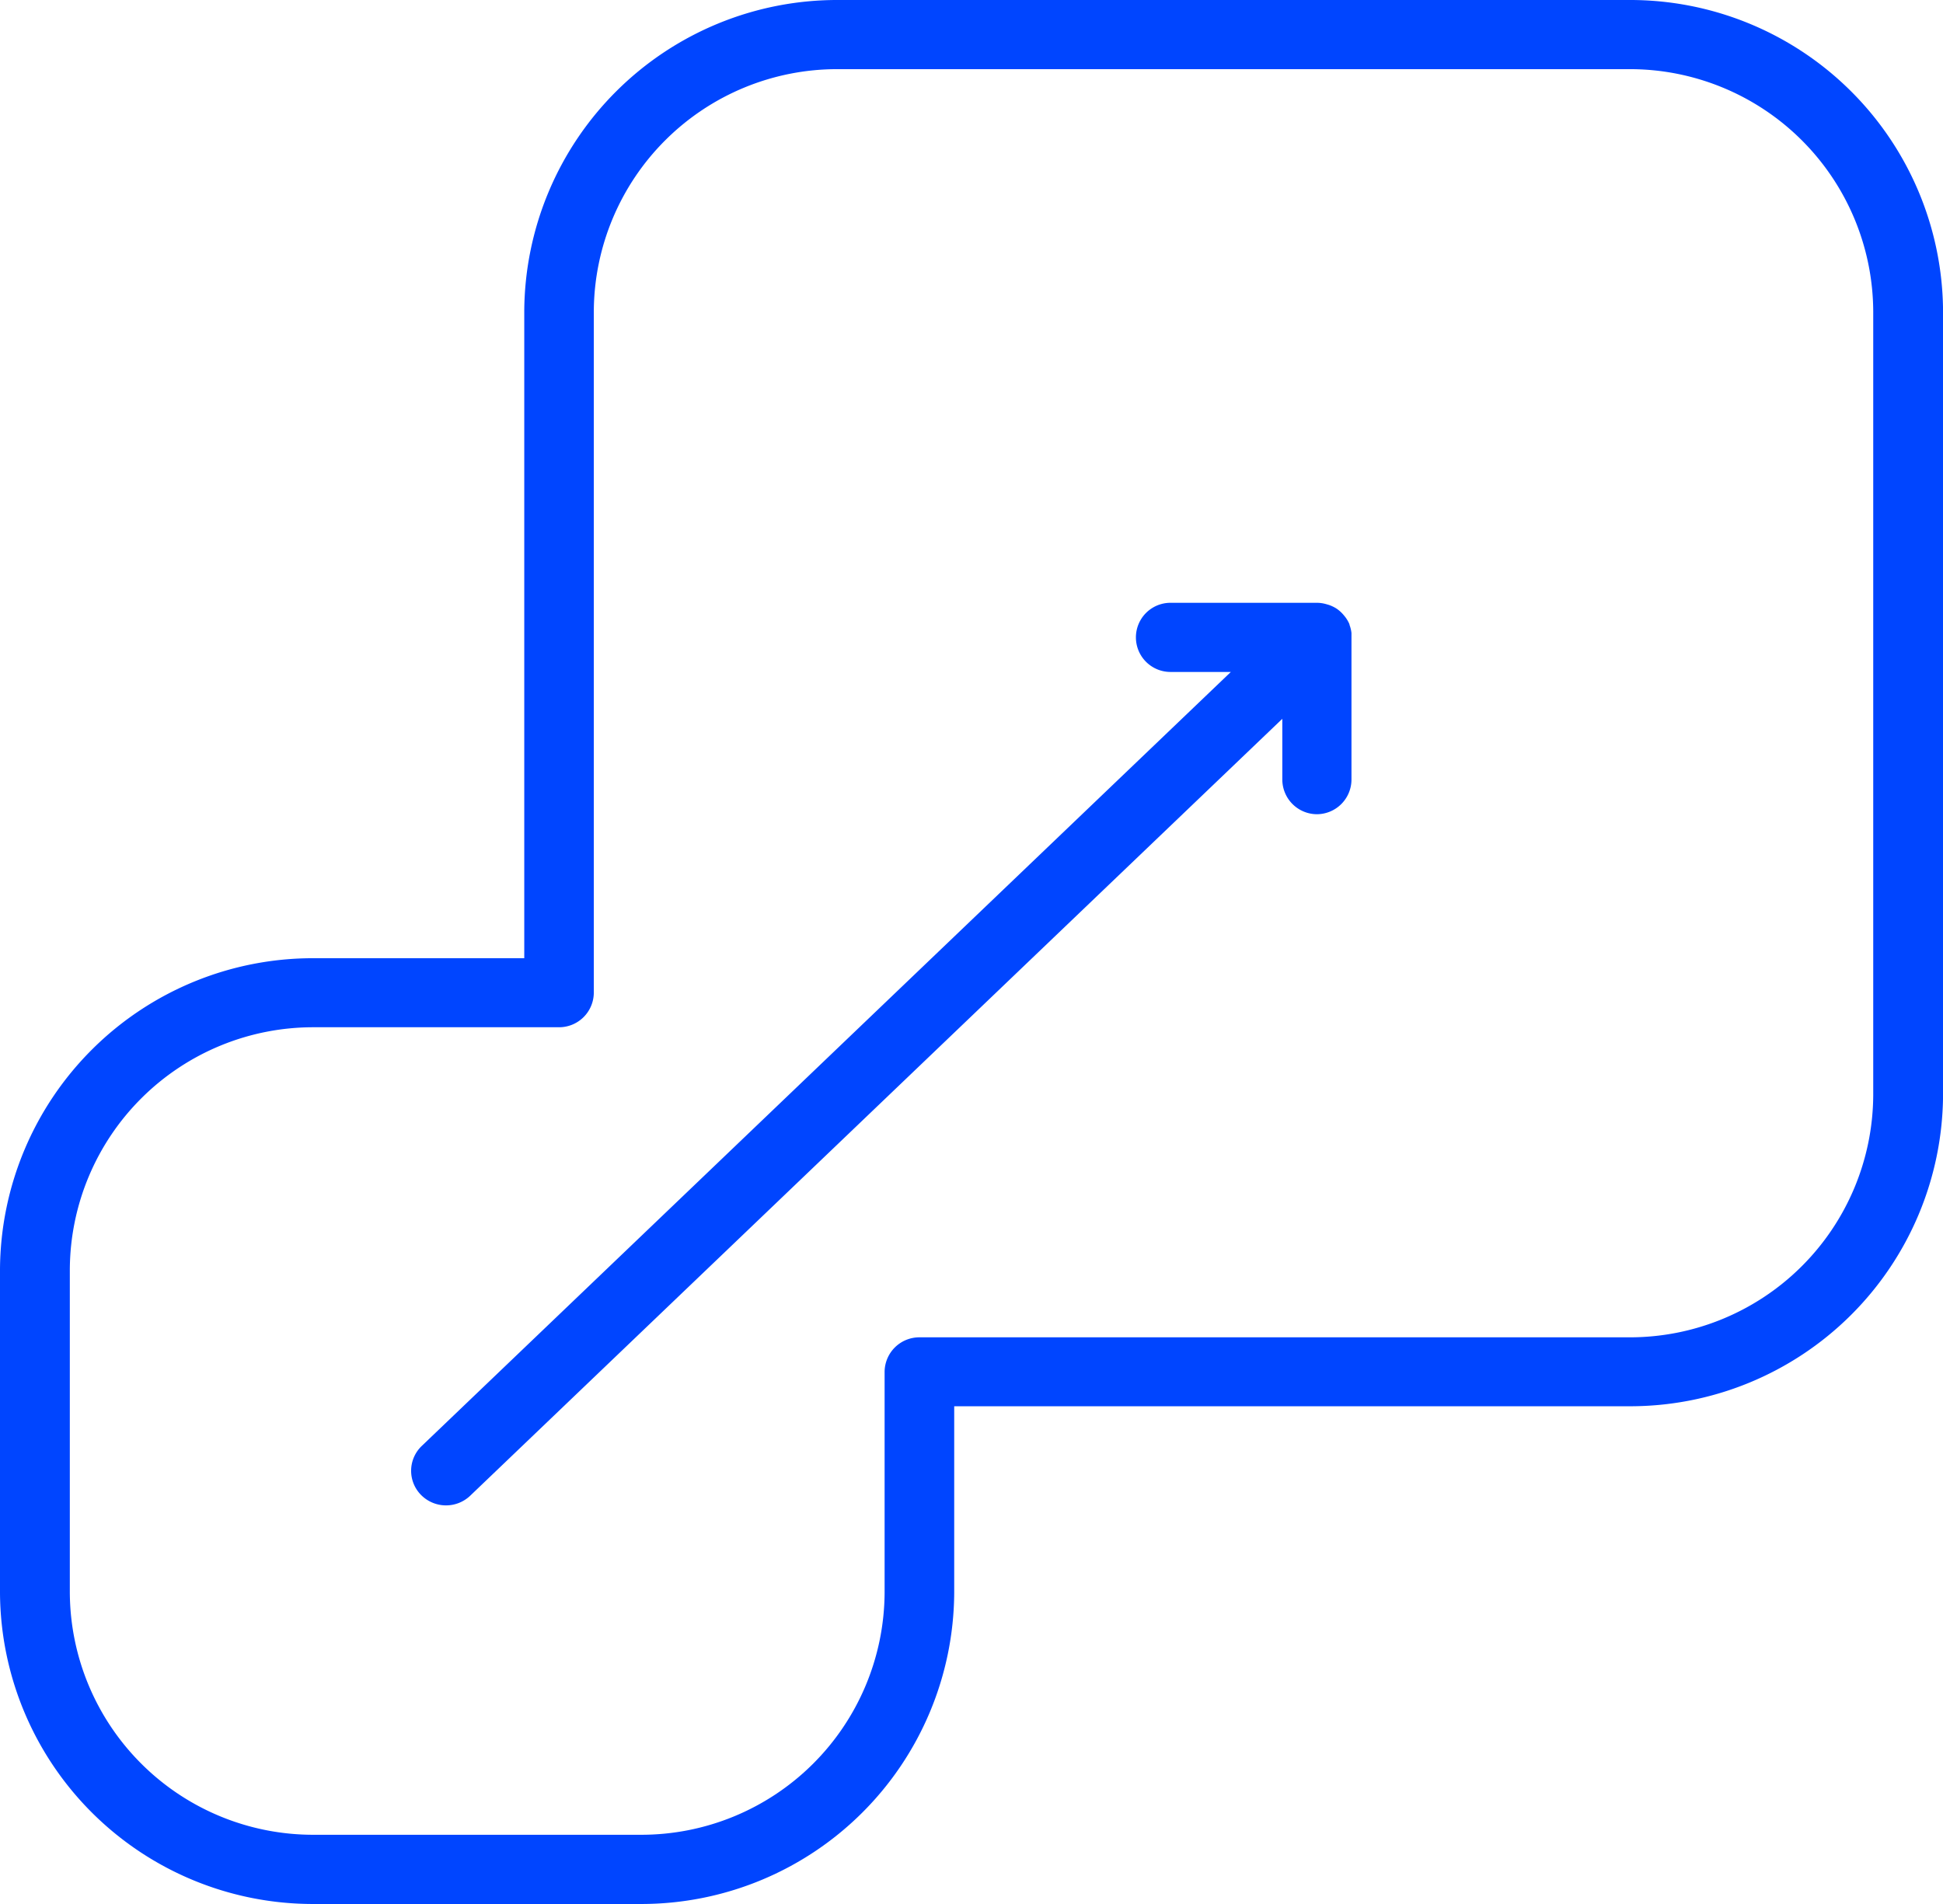 <svg xmlns="http://www.w3.org/2000/svg" width="34.838" height="34.142" viewBox="0 0 34.838 34.142">
    <defs>
        <style>
            .cls-1{fill:#0045ff;fill-rule:evenodd}
        </style>
    </defs>
    <path id="ic-auto-scaling" d="M29.209 25.216h-12.1v3.346a5.611 5.611 0 0 1-5.63 5.579H5.63A5.611 5.611 0 0 1 0 28.562v-5.8a5.611 5.611 0 0 1 5.63-5.58H9.4V5.579A5.611 5.611 0 0 1 15.025 0h14.184a5.611 5.611 0 0 1 5.63 5.579v14.058a5.611 5.611 0 0 1-5.63 5.579zm4.378-19.637a4.364 4.364 0 0 0-4.378-4.339H15.025a4.364 4.364 0 0 0-4.378 4.339V17.8a.623.623 0 0 1-.626.62H5.63a4.364 4.364 0 0 0-4.378 4.34v5.8A4.364 4.364 0 0 0 5.63 32.9h5.853a4.364 4.364 0 0 0 4.378-4.339V24.6a.623.623 0 0 1 .626-.62h12.722a4.364 4.364 0 0 0 4.378-4.339zm-9.97 9.021a.623.623 0 0 1-.625-.62v-1.091l-14.56 13.93a.629.629 0 0 1-.885-.015.616.616 0 0 1 .016-.877l14.506-13.878h-1.082a.62.62 0 1 1 0-1.24h2.63a.617.617 0 0 1 .165.025l.038.011a.624.624 0 0 1 .147.07.622.622 0 0 1 .12.108l.025.03a.6.6 0 0 1 .084.141v.009a.6.6 0 0 1 .036.148V13.974a.623.623 0 0 1-.615.626z" class="cls-1"/>
</svg>
